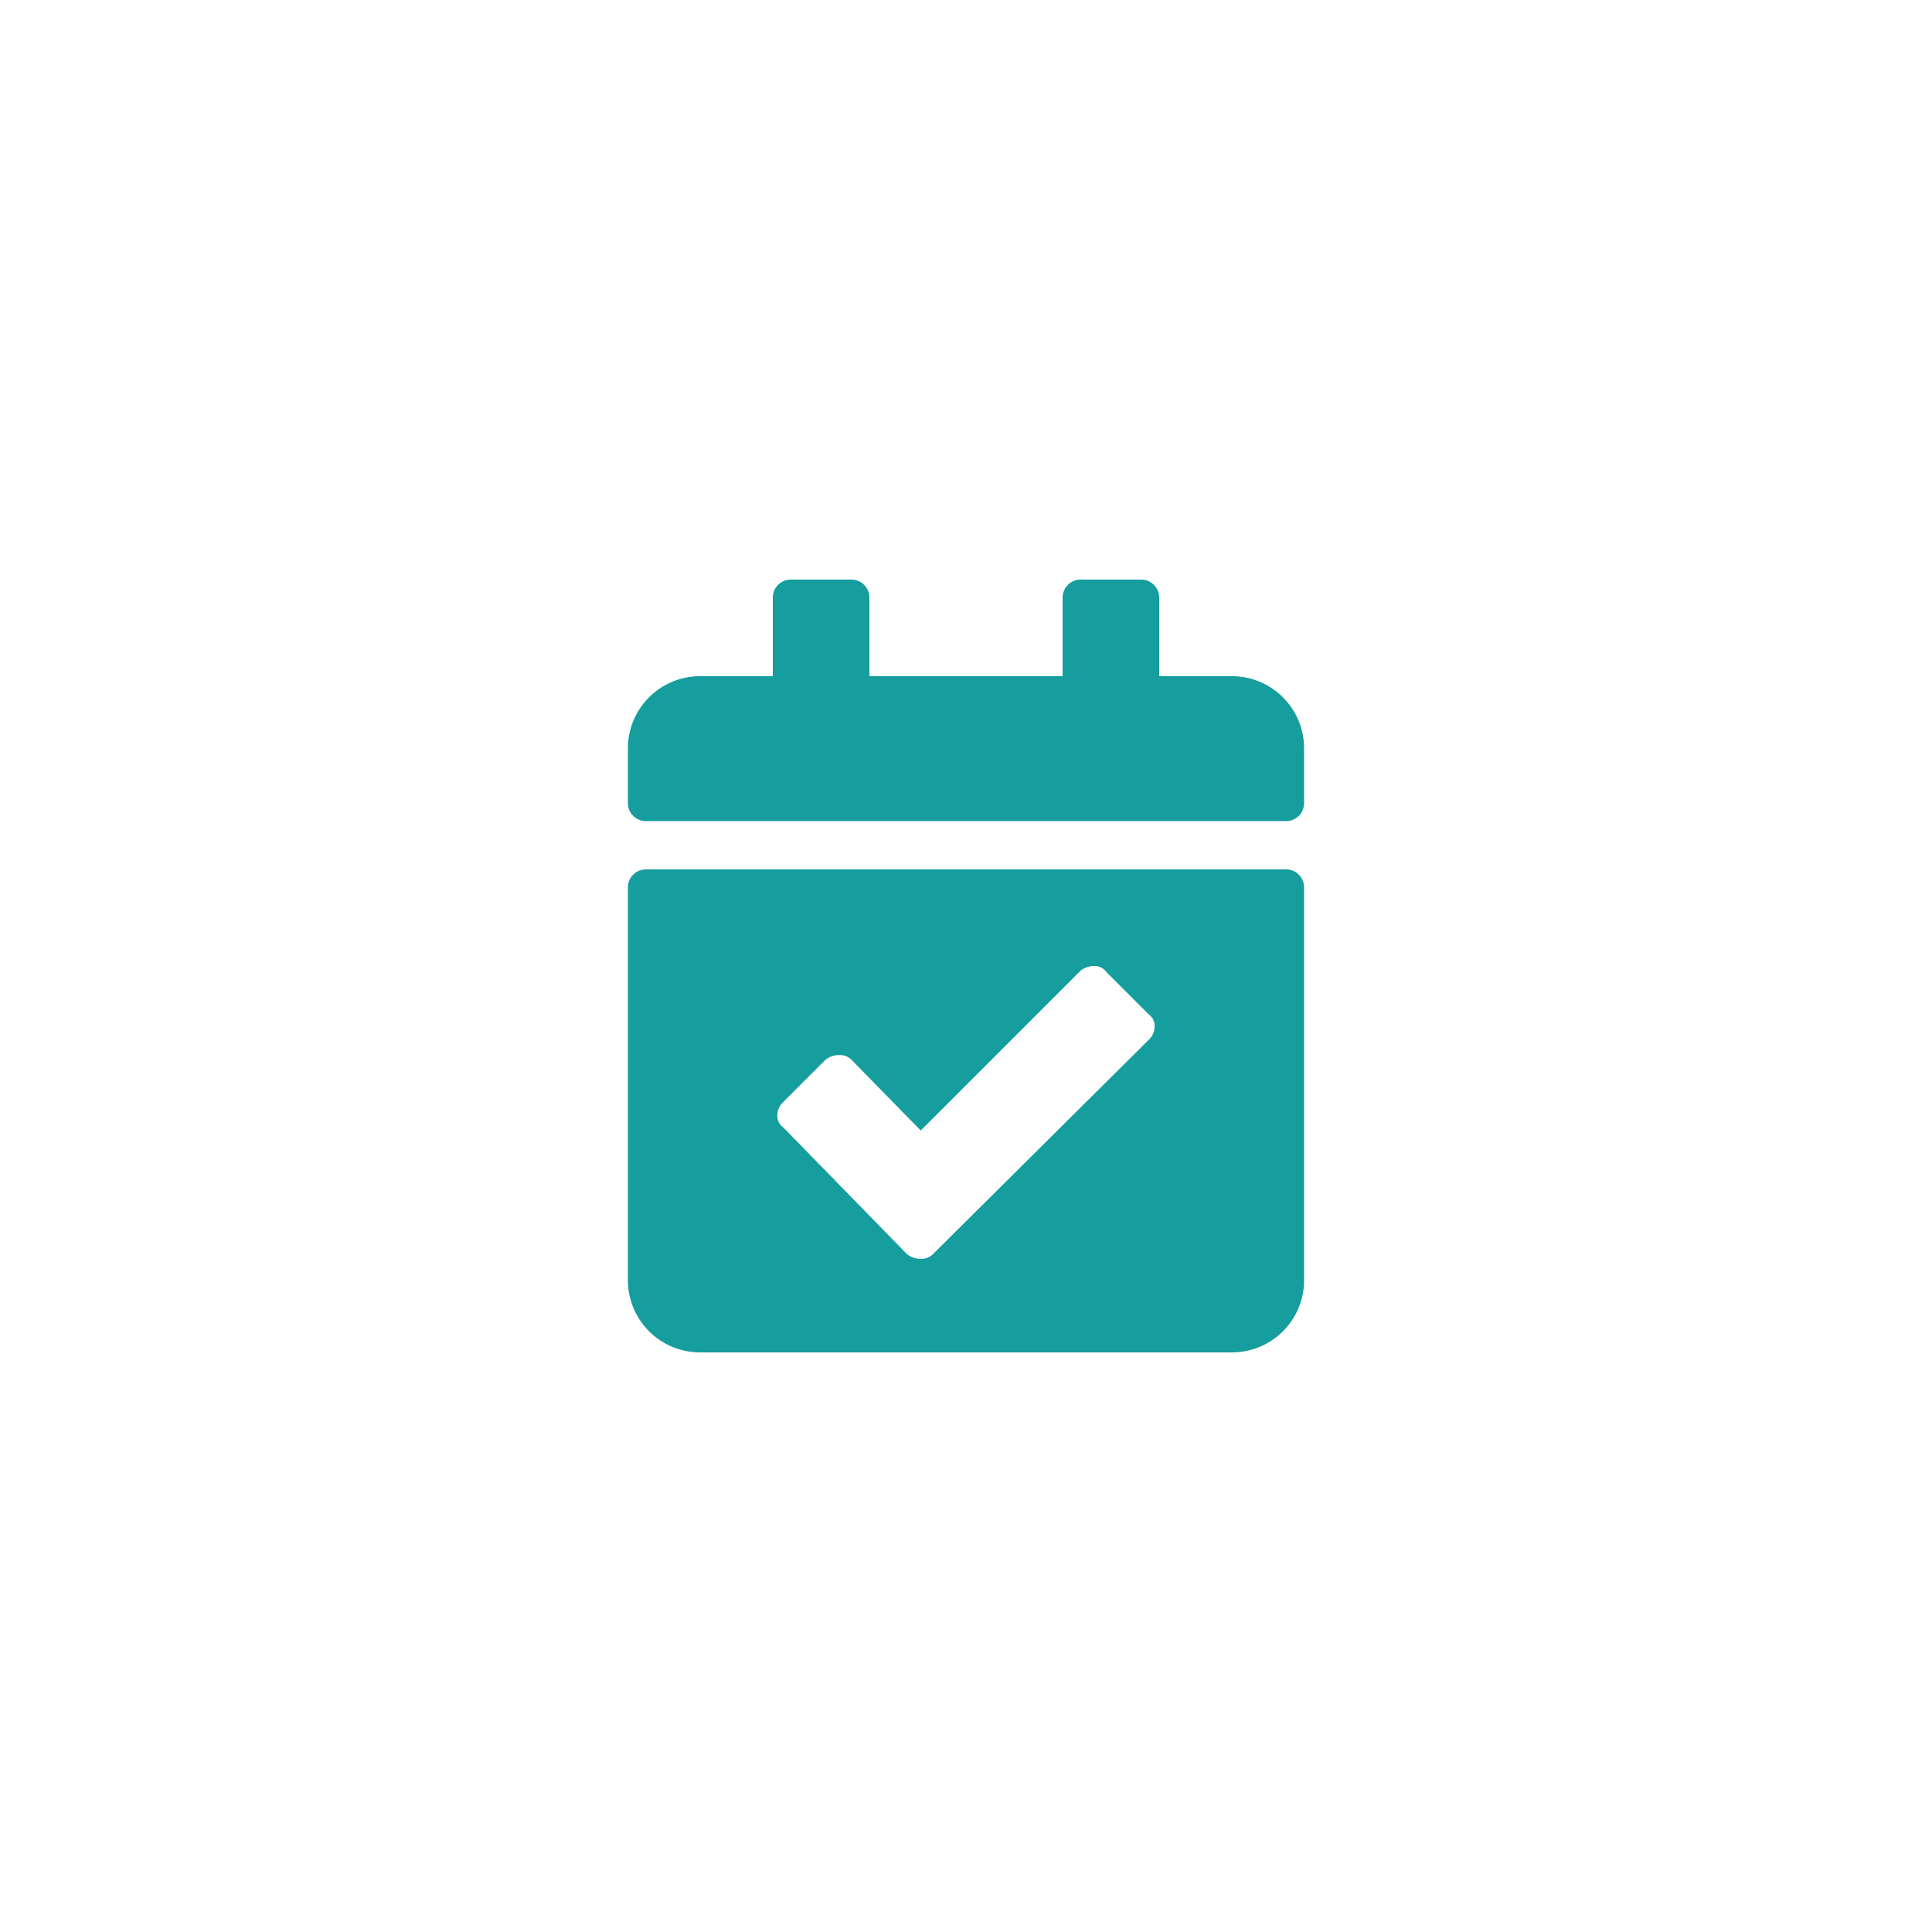 <svg id="icon-planning" xmlns="http://www.w3.org/2000/svg" viewBox="0 0 40 40">
  <title>icon-planning</title>
  <path d="M13.375,17A.373.373,0,0,1,13,16.625V15.5A1.494,1.494,0,0,1,14.5,14H16V12.375A.373.373,0,0,1,16.375,12h1.25a.373.373,0,0,1,.375.375V14h4V12.375A.373.373,0,0,1,22.375,12h1.25a.373.373,0,0,1,.375.375V14h1.5A1.494,1.494,0,0,1,27,15.5v1.125a.373.373,0,0,1-.375.375Zm13.25,1a.373.373,0,0,1,.375.375V26.5A1.494,1.494,0,0,1,25.5,28h-11A1.494,1.494,0,0,1,13,26.5V18.375A.373.373,0,0,1,13.375,18Zm-3.719,2.125a.299.299,0,0,0-.25-.125.456.456,0,0,0-.281.094l-3.312,3.312L17.625,21.938a.339.339,0,0,0-.25-.094.456.456,0,0,0-.281.094l-.875.875a.385.385,0,0,0-.125.281.295.295,0,0,0,.125.25l2.562,2.625a.456.456,0,0,0,.281.094.339.339,0,0,0,.25-.094l4.469-4.438a.389.389,0,0,0,.125-.281.297.297,0,0,0-.125-.25Z" fill="#159E9D"/>
</svg>
